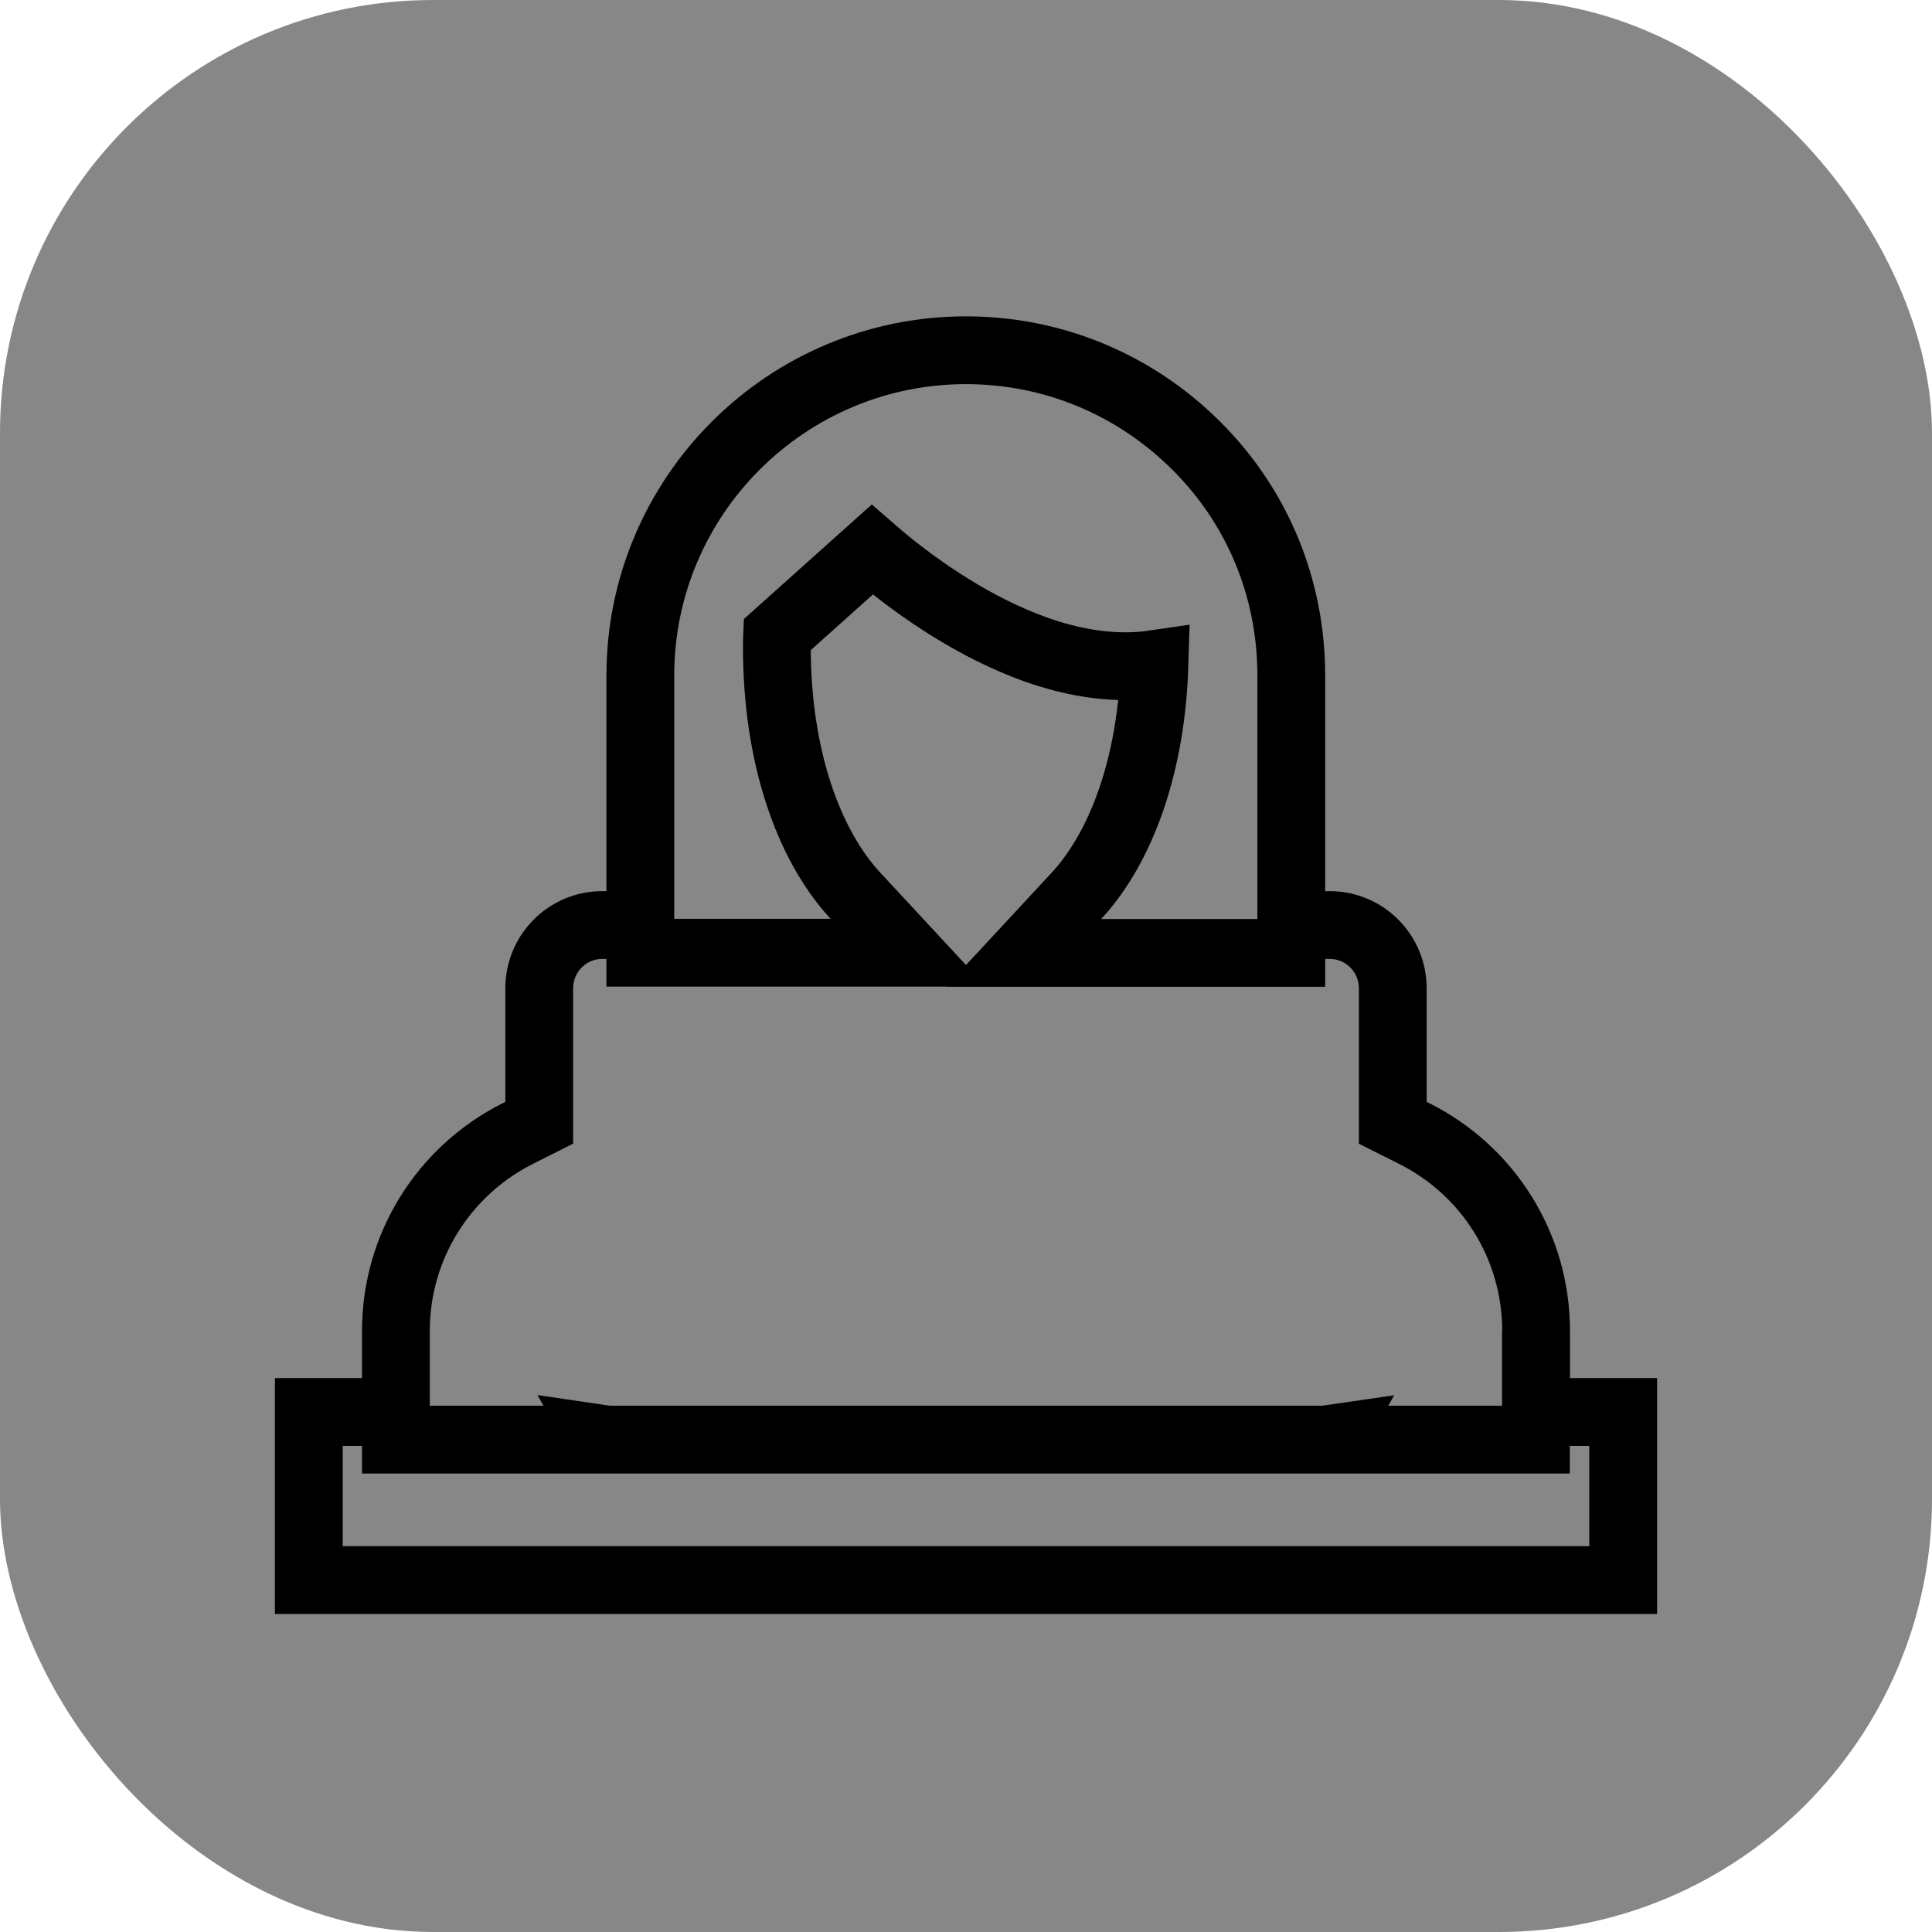 <svg width="513" height="513" viewBox="0 0 513 513" fill="none" xmlns="http://www.w3.org/2000/svg">
<rect width="513" height="513" rx="115" fill="#878787"/>
<path d="M91 374.919H82V383.919V410.554V419.554H91H422H431V410.554V383.919V374.919H422H91Z" fill="#878787" stroke="black" stroke-width="18"/>
<path d="M159.767 382.265L159.645 382.05C160.586 382.191 161.548 382.265 162.527 382.265H350.473C351.432 382.265 352.376 382.194 353.299 382.058L353.182 382.265H368.626H398.83H407.83V373.265V362.456H407.882V353.456C407.882 330.929 395.22 310.873 375.506 300.985L369.817 298.132V262.431C369.817 253.155 362.361 245.622 353.059 245.622H288.513C304.084 231.178 312.688 206.245 313.849 178.663L314.288 168.235L303.909 169.335C290.794 170.725 276.984 166.337 264.63 159.921C252.395 153.568 242.491 145.698 237.521 141.387L231.531 136.189L225.621 141.478L201.986 162.631L198.988 165.314V169.338V171.923C198.988 202.282 207.718 230.048 224.565 245.622H159.941C150.639 245.622 143.183 253.155 143.183 262.431V298.123L137.484 300.99C117.842 310.872 105.118 330.916 105.118 353.456V373.265V382.265H114.118H144.322H159.767Z" fill="#878787" stroke="black" stroke-width="18"/>
<path d="M206.282 171.872C206.282 170.542 206.287 169.469 206.331 168.564L231.565 145.958C232.81 147.043 234.521 148.494 236.564 150.128C241.085 153.744 247.472 158.463 255.009 162.92C268.517 170.908 287.527 179.137 306.55 176.337C305.753 203.193 297.703 225.061 285.795 237.899L271.768 253.02H292.393H333.871H342.871V244.02V179.371C342.871 156.218 333.923 134.518 317.618 118.325C301.255 102.022 279.531 93 256.5 93C208.822 93 170.025 131.721 170.025 179.371V243.968V252.968H179.025H220.556H241.18L227.154 237.847C214.592 224.306 206.282 200.729 206.282 171.872Z" fill="#878787" stroke="black" stroke-width="18"/>
</svg>
